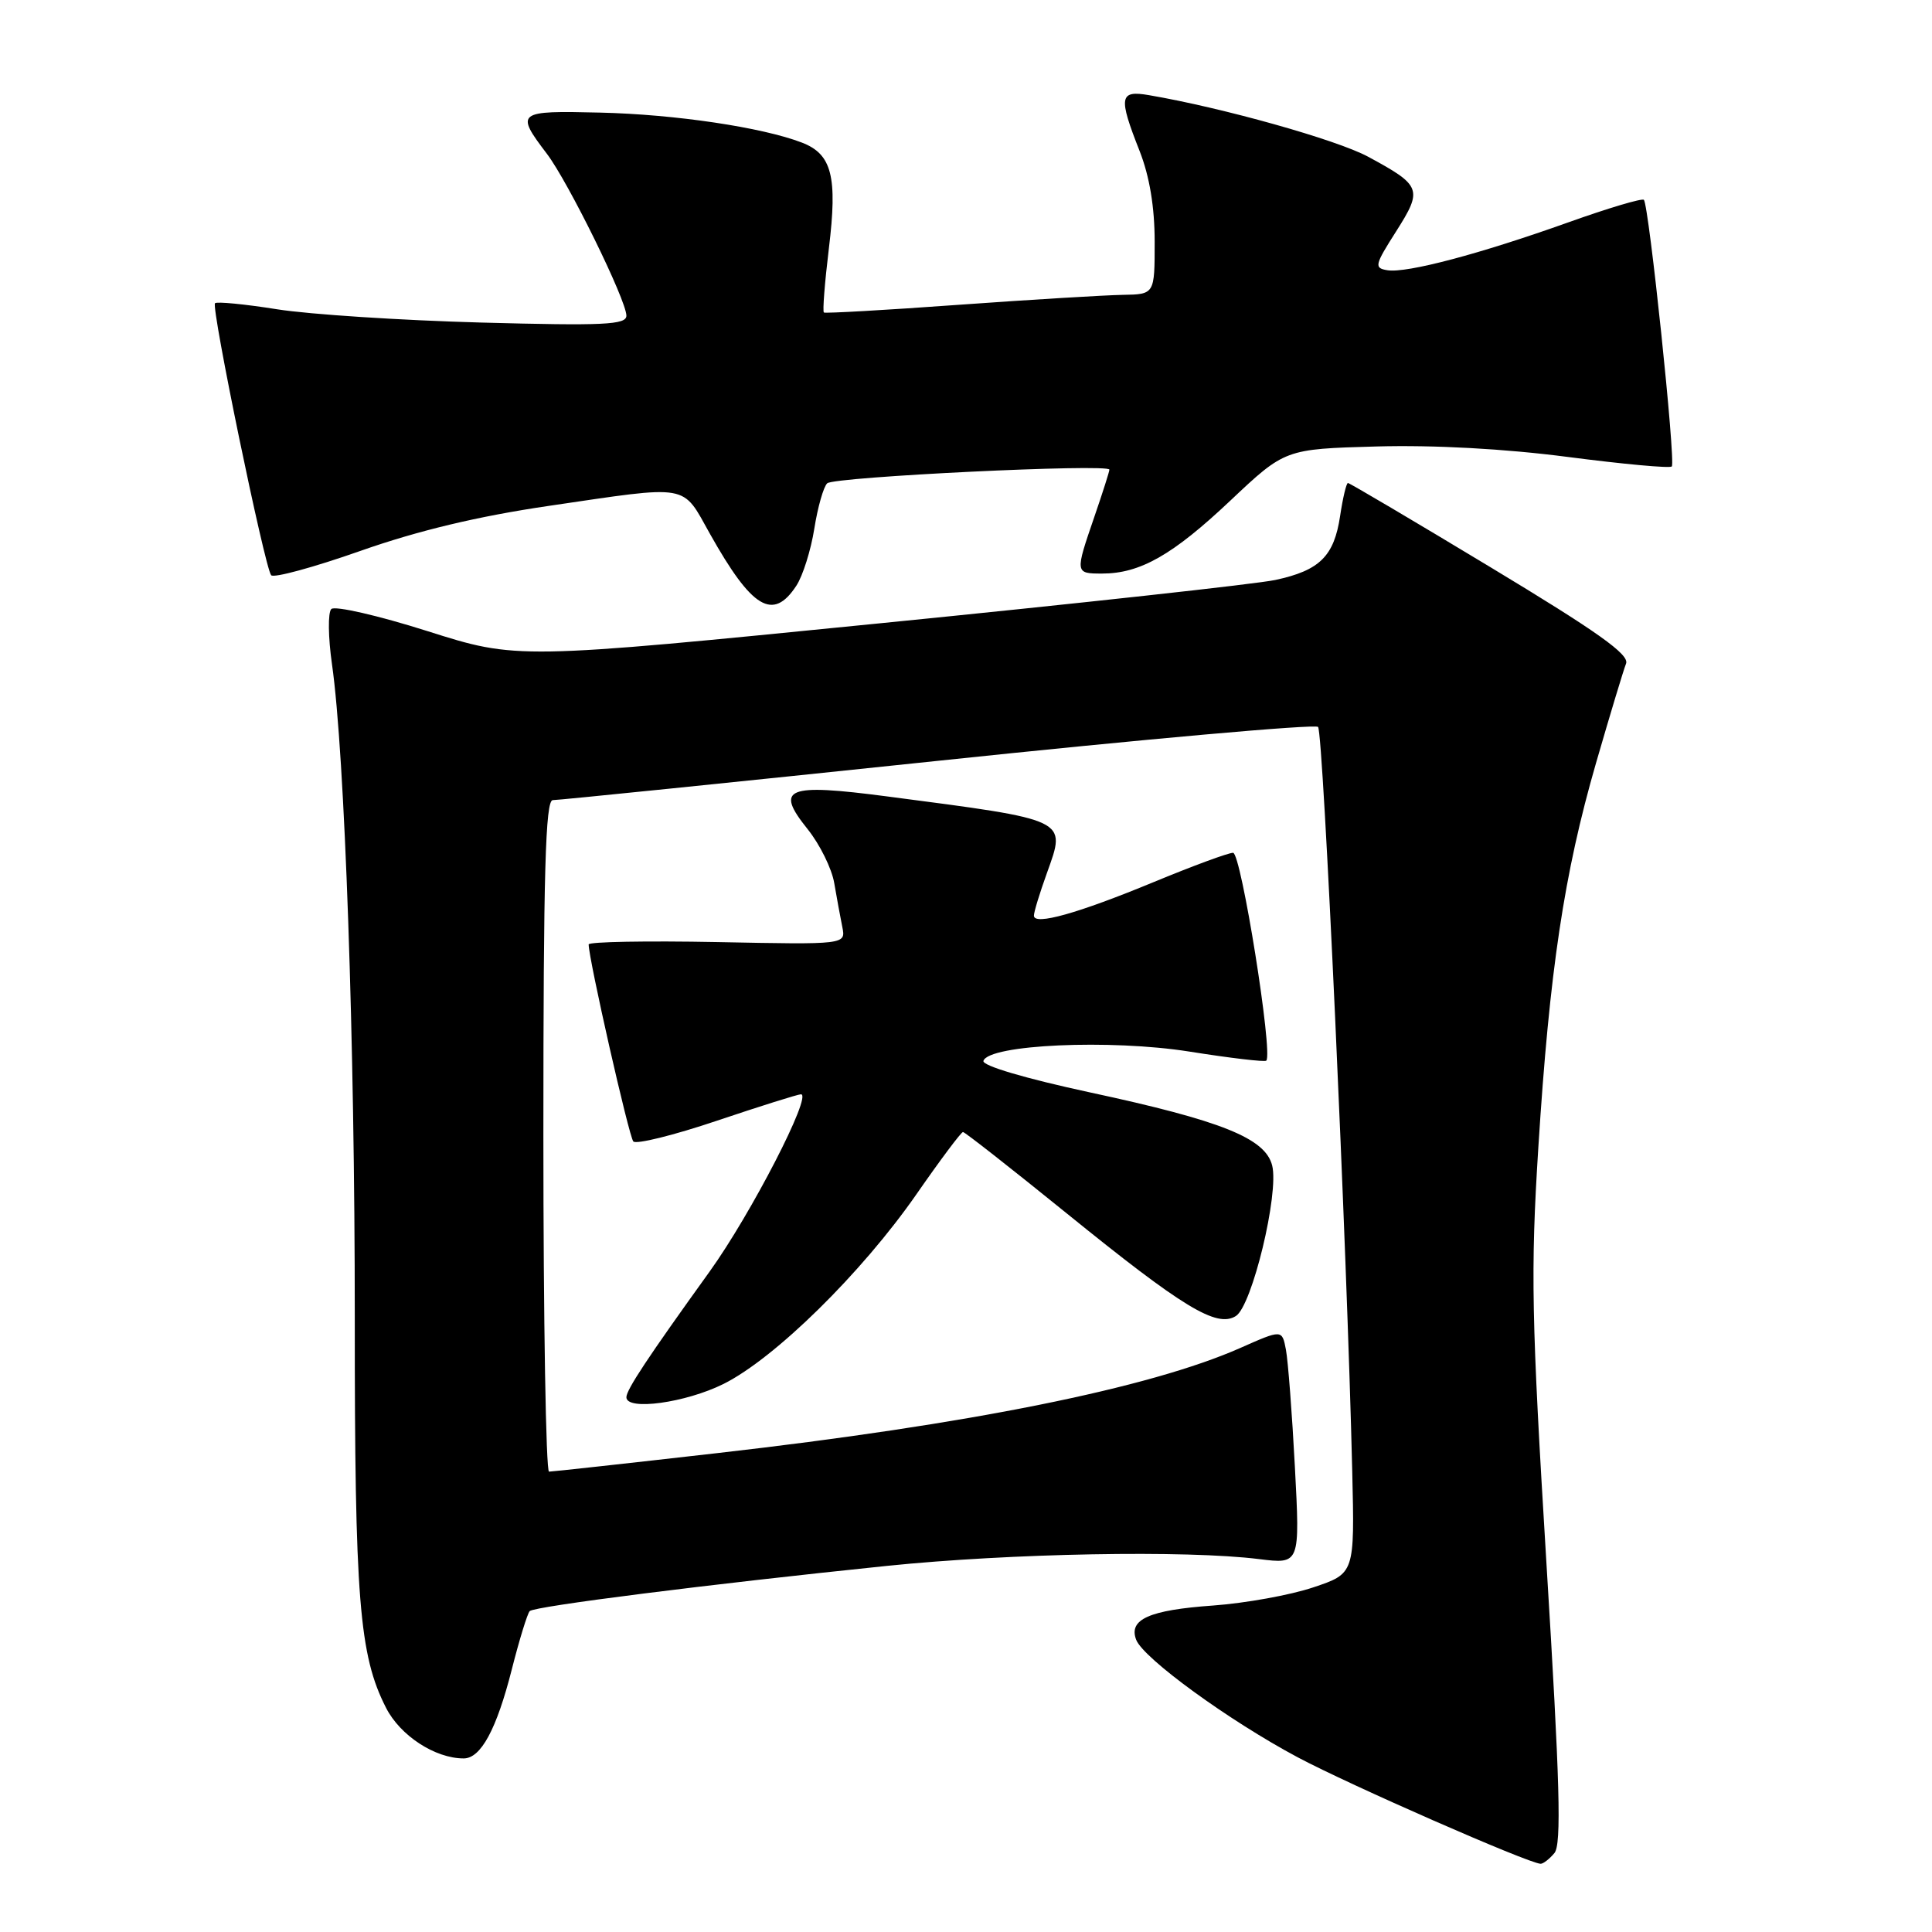 <?xml version="1.0" encoding="UTF-8" standalone="no"?>
<!DOCTYPE svg PUBLIC "-//W3C//DTD SVG 1.1//EN" "http://www.w3.org/Graphics/SVG/1.1/DTD/svg11.dtd" >
<svg xmlns="http://www.w3.org/2000/svg" xmlns:xlink="http://www.w3.org/1999/xlink" version="1.1" viewBox="0 0 256 256">
 <g >
 <path fill="currentColor"
d=" M 205.97 245.54 C 206.92 244.39 206.70 236.23 204.92 207.29 C 202.92 174.54 202.80 168.47 203.84 152.00 C 205.32 128.61 207.25 115.75 211.48 101.11 C 213.33 94.72 215.12 88.79 215.46 87.93 C 215.93 86.73 211.72 83.74 197.53 75.18 C 187.34 69.03 178.82 64.00 178.61 64.00 C 178.40 64.00 177.93 65.97 177.57 68.38 C 176.77 73.71 174.86 75.59 168.98 76.85 C 166.52 77.38 142.90 79.97 116.50 82.60 C 68.50 87.39 68.50 87.39 56.62 83.62 C 50.09 81.55 44.36 80.24 43.90 80.70 C 43.44 81.16 43.48 84.45 43.99 88.02 C 45.69 99.89 47.02 138.08 47.01 174.57 C 47.00 211.92 47.59 219.32 51.15 226.29 C 53.03 229.99 57.66 233.00 61.44 233.00 C 63.72 233.00 65.80 229.14 67.82 221.19 C 68.82 217.25 69.89 213.78 70.19 213.48 C 70.82 212.84 93.94 209.92 117.50 207.49 C 133.87 205.81 157.18 205.38 166.85 206.59 C 172.26 207.26 172.26 207.26 171.58 194.38 C 171.21 187.30 170.67 180.30 170.39 178.83 C 169.88 176.16 169.88 176.16 164.35 178.61 C 152.29 183.94 128.38 188.75 95.00 192.55 C 83.17 193.90 73.16 195.00 72.75 195.00 C 72.34 195.00 72.00 174.98 72.00 150.50 C 72.00 115.56 72.27 106.00 73.25 106.02 C 73.94 106.03 96.87 103.69 124.21 100.82 C 151.55 97.94 174.25 95.92 174.65 96.32 C 175.34 97.01 178.48 165.39 179.18 195.00 C 179.50 208.50 179.50 208.50 174.00 210.34 C 170.97 211.36 165.01 212.43 160.75 212.74 C 152.28 213.34 149.51 214.57 150.55 217.28 C 151.50 219.74 162.85 228.00 171.97 232.86 C 178.82 236.51 202.44 246.87 204.13 246.96 C 204.47 246.98 205.30 246.34 205.97 245.54 Z  M 95.87 183.38 C 102.67 179.99 114.17 168.69 121.43 158.25 C 124.58 153.71 127.36 150.00 127.60 150.00 C 127.85 150.00 134.01 154.84 141.31 160.75 C 156.77 173.28 161.22 175.98 163.76 174.38 C 165.91 173.03 169.50 158.13 168.57 154.44 C 167.67 150.82 161.88 148.50 144.43 144.75 C 135.81 142.89 130.10 141.20 130.31 140.57 C 131.02 138.41 147.12 137.68 157.60 139.34 C 163.01 140.20 167.60 140.74 167.79 140.54 C 168.71 139.62 164.45 113.00 163.39 113.00 C 162.75 113.00 158.02 114.75 152.87 116.88 C 142.84 121.03 137.00 122.67 137.00 121.33 C 136.99 120.87 137.77 118.32 138.73 115.66 C 141.30 108.49 141.72 108.69 117.55 105.53 C 104.18 103.78 102.63 104.41 107.01 109.86 C 108.63 111.88 110.22 115.10 110.54 117.01 C 110.87 118.93 111.35 121.55 111.61 122.83 C 112.08 125.17 112.08 125.17 95.04 124.83 C 85.67 124.65 78.00 124.79 78.00 125.14 C 78.00 127.06 83.34 150.62 83.92 151.25 C 84.29 151.66 89.28 150.43 95.00 148.50 C 100.71 146.58 105.73 145.00 106.13 145.00 C 107.69 145.00 99.51 160.87 94.02 168.50 C 85.84 179.86 83.00 184.15 83.00 185.14 C 83.00 186.96 90.84 185.88 95.87 183.38 Z  M 105.52 77.61 C 106.38 76.30 107.45 72.89 107.90 70.05 C 108.35 67.21 109.12 64.50 109.61 64.04 C 110.53 63.18 147.00 61.41 147.00 62.23 C 147.00 62.48 146.10 65.30 145.00 68.50 C 142.44 75.95 142.44 76.00 146.03 76.00 C 151.07 76.00 155.38 73.55 163.00 66.36 C 170.27 59.50 170.27 59.50 182.37 59.16 C 190.02 58.95 199.37 59.46 207.76 60.55 C 215.07 61.50 221.26 62.07 221.52 61.81 C 222.07 61.27 218.49 27.15 217.82 26.48 C 217.58 26.24 213.08 27.58 207.82 29.46 C 196.09 33.65 186.42 36.21 183.85 35.81 C 182.05 35.52 182.14 35.14 185.00 30.65 C 188.54 25.08 188.36 24.59 181.27 20.76 C 177.11 18.52 162.03 14.28 152.25 12.61 C 148.32 11.93 148.17 12.83 151.00 20.00 C 152.32 23.36 153.00 27.43 153.00 32.04 C 153.00 39.00 153.00 39.00 148.75 39.07 C 146.41 39.11 136.62 39.70 127.00 40.39 C 117.38 41.09 109.35 41.54 109.17 41.41 C 108.98 41.28 109.28 37.46 109.83 32.92 C 110.99 23.39 110.23 20.43 106.27 18.90 C 101.00 16.87 89.46 15.15 79.50 14.92 C 68.48 14.65 68.25 14.83 72.46 20.37 C 75.29 24.09 83.00 39.78 83.00 41.83 C 83.00 43.04 80.03 43.18 63.75 42.74 C 53.16 42.45 40.99 41.66 36.71 40.98 C 32.43 40.30 28.73 39.94 28.49 40.18 C 27.95 40.72 35.08 75.21 35.93 76.22 C 36.27 76.62 41.59 75.17 47.75 73.00 C 55.39 70.31 63.32 68.41 72.73 67.03 C 91.62 64.26 90.31 64.03 94.08 70.75 C 99.65 80.67 102.43 82.33 105.52 77.61 Z "/>
</g>
</svg>